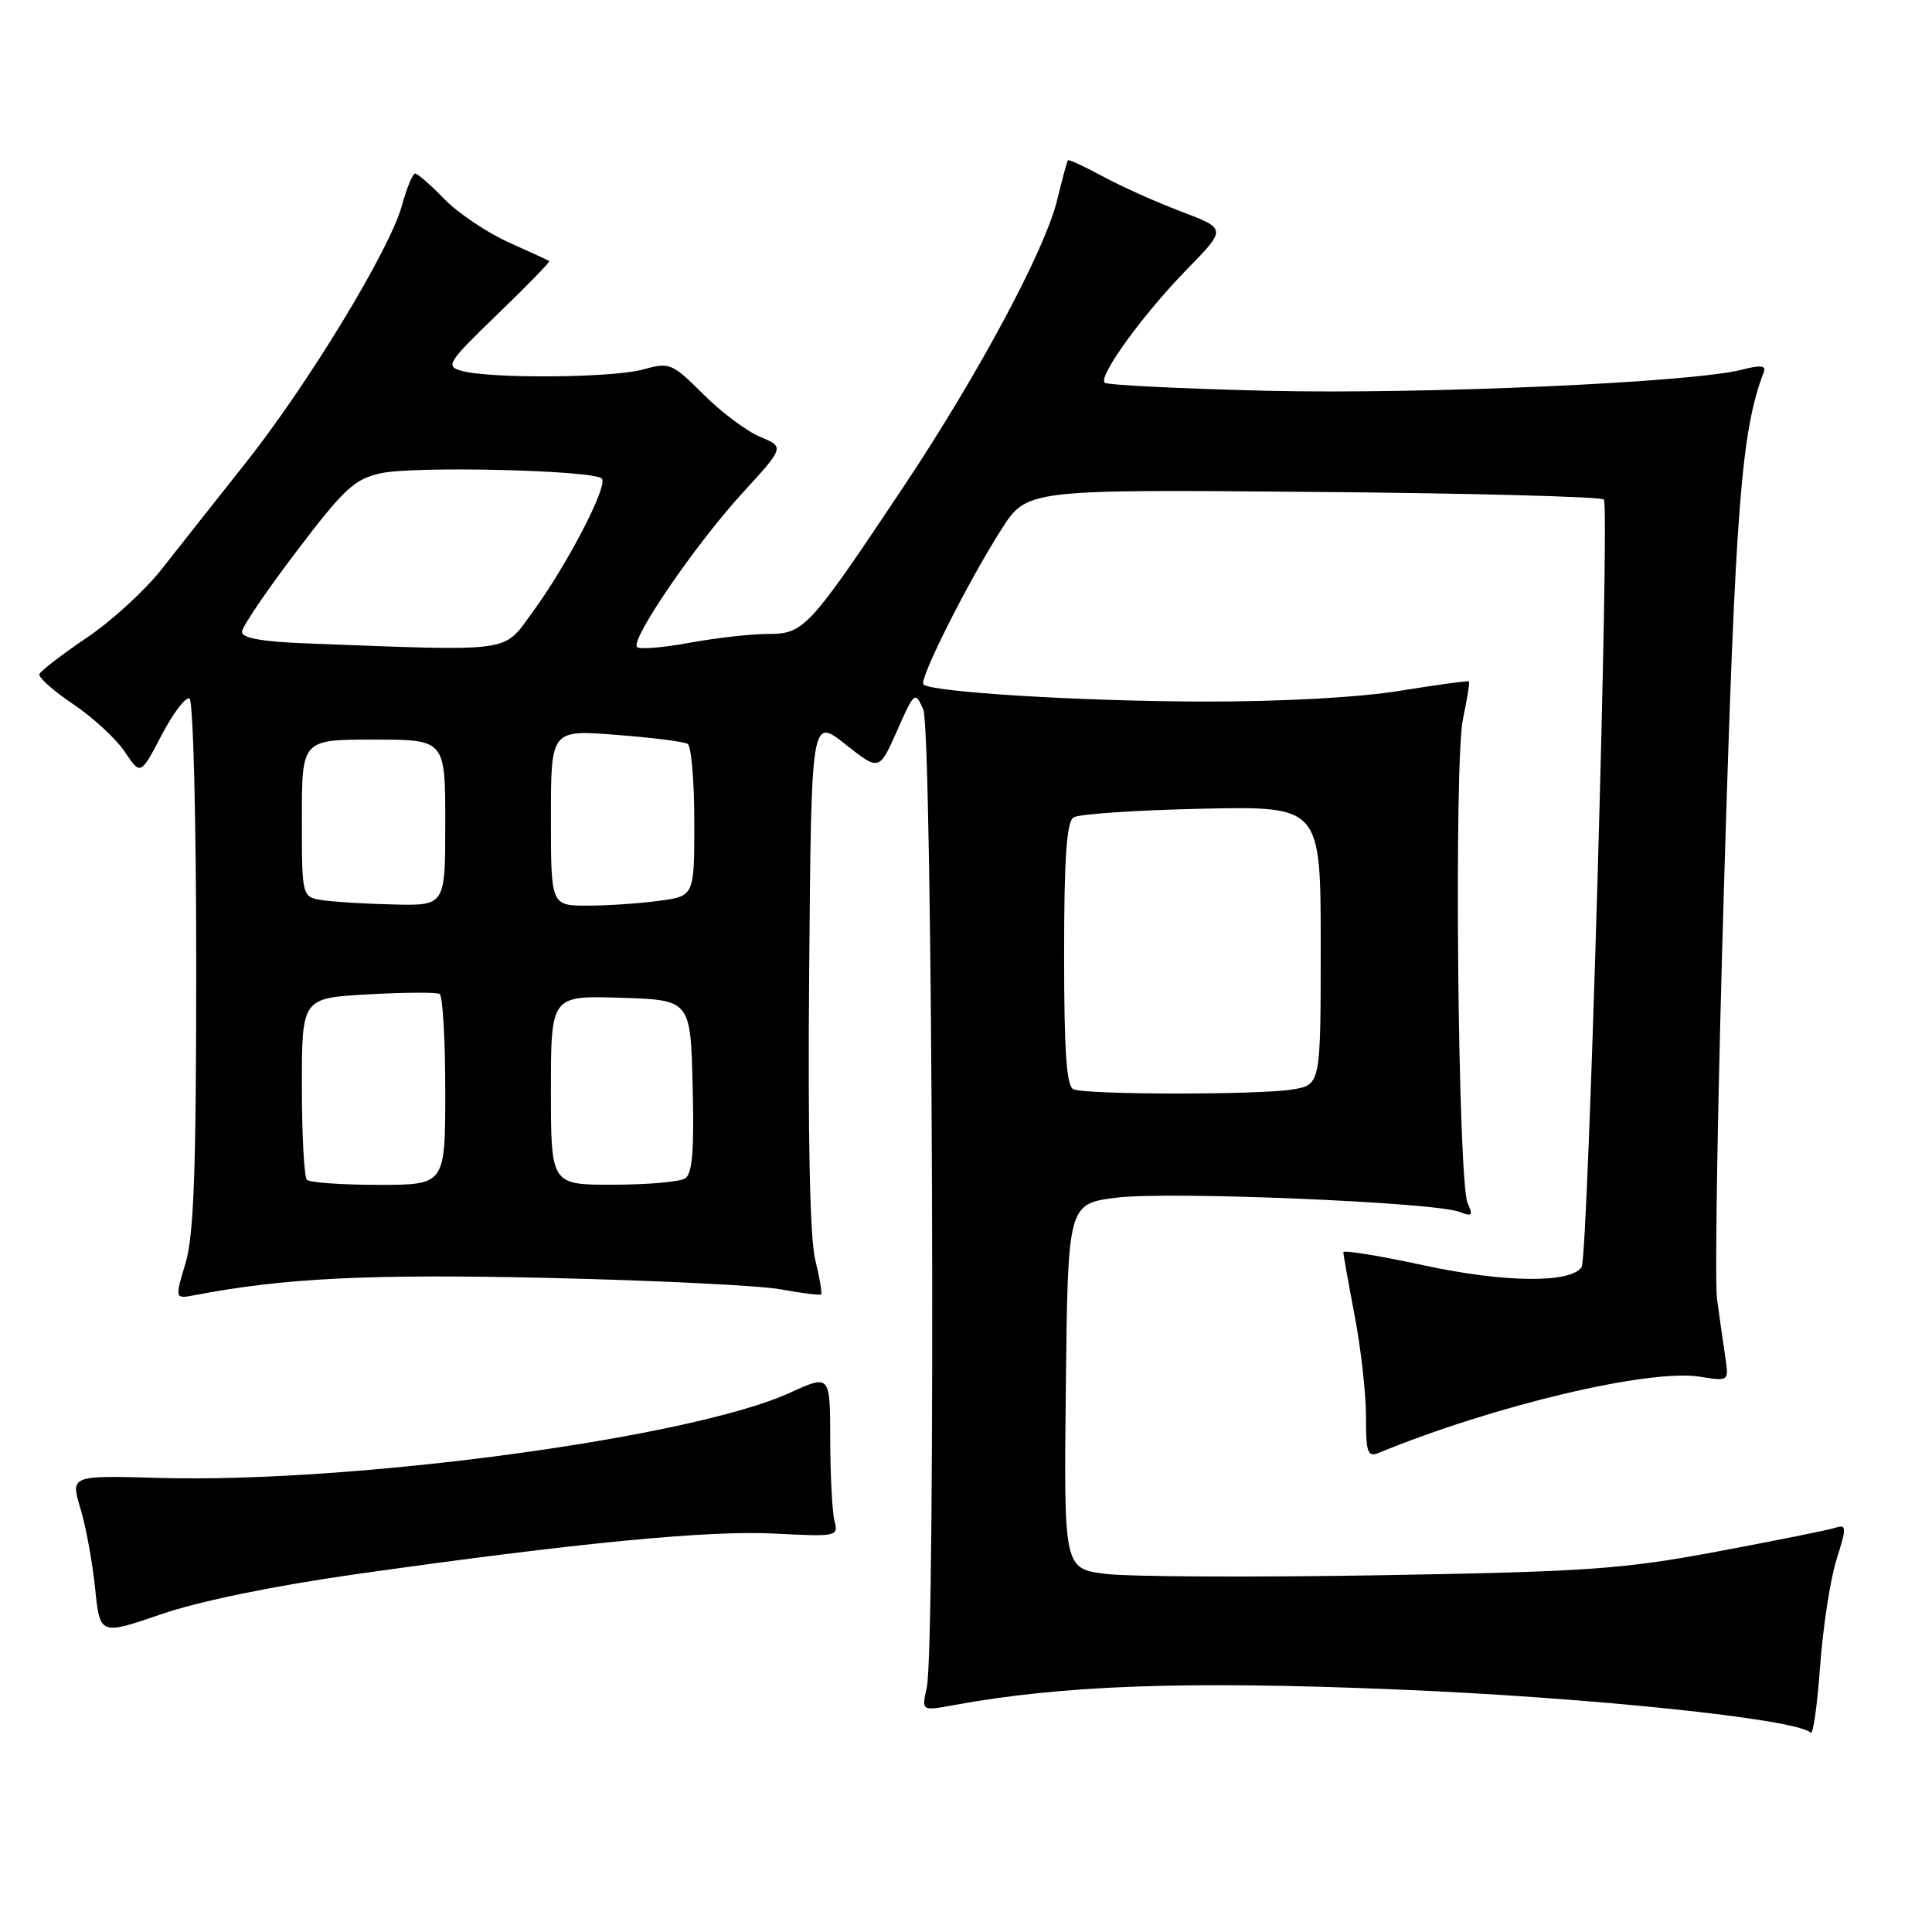 <?xml version="1.0" encoding="UTF-8" standalone="no"?>
<!DOCTYPE svg PUBLIC "-//W3C//DTD SVG 1.1//EN" "http://www.w3.org/Graphics/SVG/1.1/DTD/svg11.dtd" >
<svg xmlns="http://www.w3.org/2000/svg" xmlns:xlink="http://www.w3.org/1999/xlink" version="1.1" viewBox="0 0 256 256">
 <g >
 <path fill="currentColor"
d=" M 243.33 206.71 C 244.72 202.28 244.70 201.96 243.14 202.45 C 242.22 202.75 235.17 204.16 227.48 205.60 C 214.95 207.94 210.31 208.26 182.80 208.73 C 165.91 209.01 149.59 208.93 146.53 208.55 C 140.96 207.85 140.96 207.85 141.23 183.68 C 141.50 159.50 141.50 159.50 148.00 158.69 C 154.90 157.83 190.18 159.30 193.42 160.59 C 195.05 161.23 195.21 161.05 194.47 159.42 C 193.18 156.59 192.64 100.93 193.85 95.26 C 194.40 92.66 194.76 90.43 194.64 90.30 C 194.52 90.18 190.39 90.74 185.46 91.54 C 180.05 92.42 169.76 92.98 159.50 92.96 C 143.26 92.93 123.38 91.71 122.36 90.69 C 121.73 90.07 128.27 77.07 132.67 70.18 C 136.07 64.85 136.07 64.85 173.95 65.18 C 194.79 65.35 212.14 65.81 212.52 66.19 C 213.32 66.99 210.44 166.48 209.58 167.87 C 208.23 170.06 199.38 169.98 188.75 167.68 C 182.84 166.40 178.00 165.61 178.00 165.93 C 178.00 166.24 178.68 170.03 179.50 174.34 C 180.33 178.65 181.00 184.66 181.00 187.69 C 181.00 192.56 181.21 193.13 182.75 192.49 C 197.96 186.23 218.55 181.35 225.23 182.42 C 229.10 183.04 229.10 183.04 228.60 179.77 C 228.33 177.97 227.84 174.51 227.51 172.07 C 227.19 169.64 227.62 144.44 228.48 116.07 C 229.96 66.97 230.74 57.05 233.71 49.31 C 234.05 48.43 233.30 48.34 230.84 48.98 C 224.27 50.69 188.57 52.27 167.90 51.78 C 156.37 51.50 146.69 51.02 146.37 50.71 C 145.51 49.84 151.49 41.61 157.32 35.64 C 162.53 30.31 162.53 30.31 156.51 28.03 C 153.21 26.78 148.52 24.68 146.10 23.36 C 143.68 22.05 141.61 21.09 141.50 21.24 C 141.39 21.38 140.75 23.75 140.08 26.50 C 138.48 33.12 129.62 49.65 119.72 64.50 C 107.18 83.30 106.53 84.00 101.78 84.00 C 99.55 84.00 94.87 84.53 91.37 85.17 C 87.87 85.82 84.74 86.07 84.41 85.74 C 83.48 84.81 92.12 72.17 98.35 65.36 C 103.96 59.23 103.96 59.23 100.73 57.89 C 98.95 57.15 95.56 54.61 93.19 52.24 C 89.04 48.10 88.75 47.98 85.19 48.96 C 81.17 50.08 64.93 50.20 61.17 49.14 C 58.98 48.53 59.28 48.05 65.95 41.61 C 69.87 37.83 72.94 34.67 72.79 34.58 C 72.63 34.49 70.16 33.36 67.31 32.07 C 64.45 30.77 60.65 28.20 58.86 26.36 C 57.07 24.51 55.34 23.00 55.01 23.00 C 54.68 23.00 53.89 24.91 53.25 27.25 C 51.64 33.12 40.79 50.97 32.44 61.48 C 28.62 66.29 23.69 72.53 21.47 75.36 C 19.26 78.19 14.76 82.31 11.47 84.52 C 8.19 86.74 5.37 88.90 5.22 89.33 C 5.06 89.75 7.07 91.54 9.69 93.30 C 12.31 95.06 15.39 97.90 16.54 99.62 C 18.62 102.74 18.62 102.74 21.43 97.38 C 22.97 94.44 24.63 92.27 25.12 92.57 C 25.60 92.87 26.00 108.77 26.00 127.90 C 26.00 155.07 25.69 163.71 24.58 167.40 C 23.16 172.12 23.16 172.12 25.83 171.61 C 37.67 169.34 48.96 168.79 72.65 169.33 C 86.87 169.66 100.75 170.34 103.50 170.85 C 106.25 171.36 108.63 171.66 108.80 171.51 C 108.96 171.36 108.60 169.28 108.01 166.87 C 107.32 164.05 107.03 150.51 107.22 128.78 C 107.50 95.05 107.50 95.05 112.00 98.61 C 116.50 102.17 116.50 102.17 118.86 96.84 C 121.17 91.62 121.25 91.56 122.34 94.00 C 123.58 96.81 124.02 218.18 122.80 223.61 C 122.11 226.72 122.11 226.72 126.30 225.95 C 140.80 223.29 157.08 222.71 185.00 223.86 C 210.65 224.91 238.13 227.78 239.92 229.59 C 240.24 229.92 240.80 225.98 241.17 220.84 C 241.54 215.70 242.51 209.34 243.33 206.71 Z  M 47.00 208.61 C 76.41 204.44 93.91 202.74 102.72 203.21 C 110.85 203.63 111.12 203.58 110.58 201.57 C 110.28 200.43 110.02 195.59 110.01 190.81 C 110.00 182.11 110.00 182.11 104.69 184.54 C 91.62 190.52 46.88 196.56 21.04 195.83 C 9.34 195.50 9.34 195.50 10.65 199.85 C 11.38 202.24 12.25 207.01 12.60 210.44 C 13.24 216.68 13.24 216.68 21.37 213.89 C 26.36 212.17 36.25 210.14 47.00 208.61 Z  M 40.67 156.33 C 40.30 155.97 40.00 150.40 40.00 143.96 C 40.00 132.25 40.00 132.25 48.75 131.76 C 53.56 131.49 57.84 131.46 58.25 131.70 C 58.66 131.93 59.00 137.72 59.00 144.56 C 59.00 157.00 59.00 157.00 50.17 157.00 C 45.31 157.00 41.03 156.70 40.67 156.33 Z  M 73.00 144.46 C 73.00 131.92 73.00 131.92 82.25 132.21 C 91.50 132.50 91.50 132.50 91.78 143.92 C 92.00 152.38 91.74 155.55 90.78 156.15 C 90.08 156.60 85.79 156.98 81.25 156.98 C 73.00 157.00 73.00 157.00 73.00 144.46 Z  M 142.25 144.34 C 141.32 143.96 141.00 139.43 141.00 126.48 C 141.00 113.69 141.33 108.91 142.25 108.31 C 142.94 107.86 150.59 107.35 159.25 107.16 C 175.00 106.82 175.00 106.82 175.00 125.28 C 175.00 143.74 175.00 143.74 171.25 144.36 C 166.84 145.09 144.07 145.07 142.25 144.34 Z  M 42.75 119.28 C 40.00 118.87 40.00 118.87 40.00 108.43 C 40.00 98.00 40.00 98.00 49.50 98.00 C 59.00 98.00 59.00 98.00 59.00 109.00 C 59.00 120.00 59.00 120.00 52.25 119.85 C 48.54 119.77 44.26 119.51 42.75 119.28 Z  M 73.00 108.35 C 73.00 96.70 73.00 96.70 81.62 97.37 C 86.36 97.73 90.64 98.27 91.12 98.57 C 91.60 98.87 92.00 103.53 92.00 108.92 C 92.00 118.73 92.00 118.73 87.36 119.36 C 84.81 119.71 80.53 120.00 77.86 120.00 C 73.00 120.00 73.00 120.00 73.00 108.35 Z  M 40.75 85.26 C 34.71 85.03 32.02 84.55 32.06 83.71 C 32.09 83.04 35.35 78.24 39.31 73.03 C 45.64 64.70 46.98 63.46 50.50 62.70 C 55.00 61.73 78.64 62.30 79.74 63.41 C 80.64 64.30 75.11 74.94 70.47 81.25 C 66.60 86.52 68.22 86.30 40.75 85.26 Z "/>
</g>
</svg>